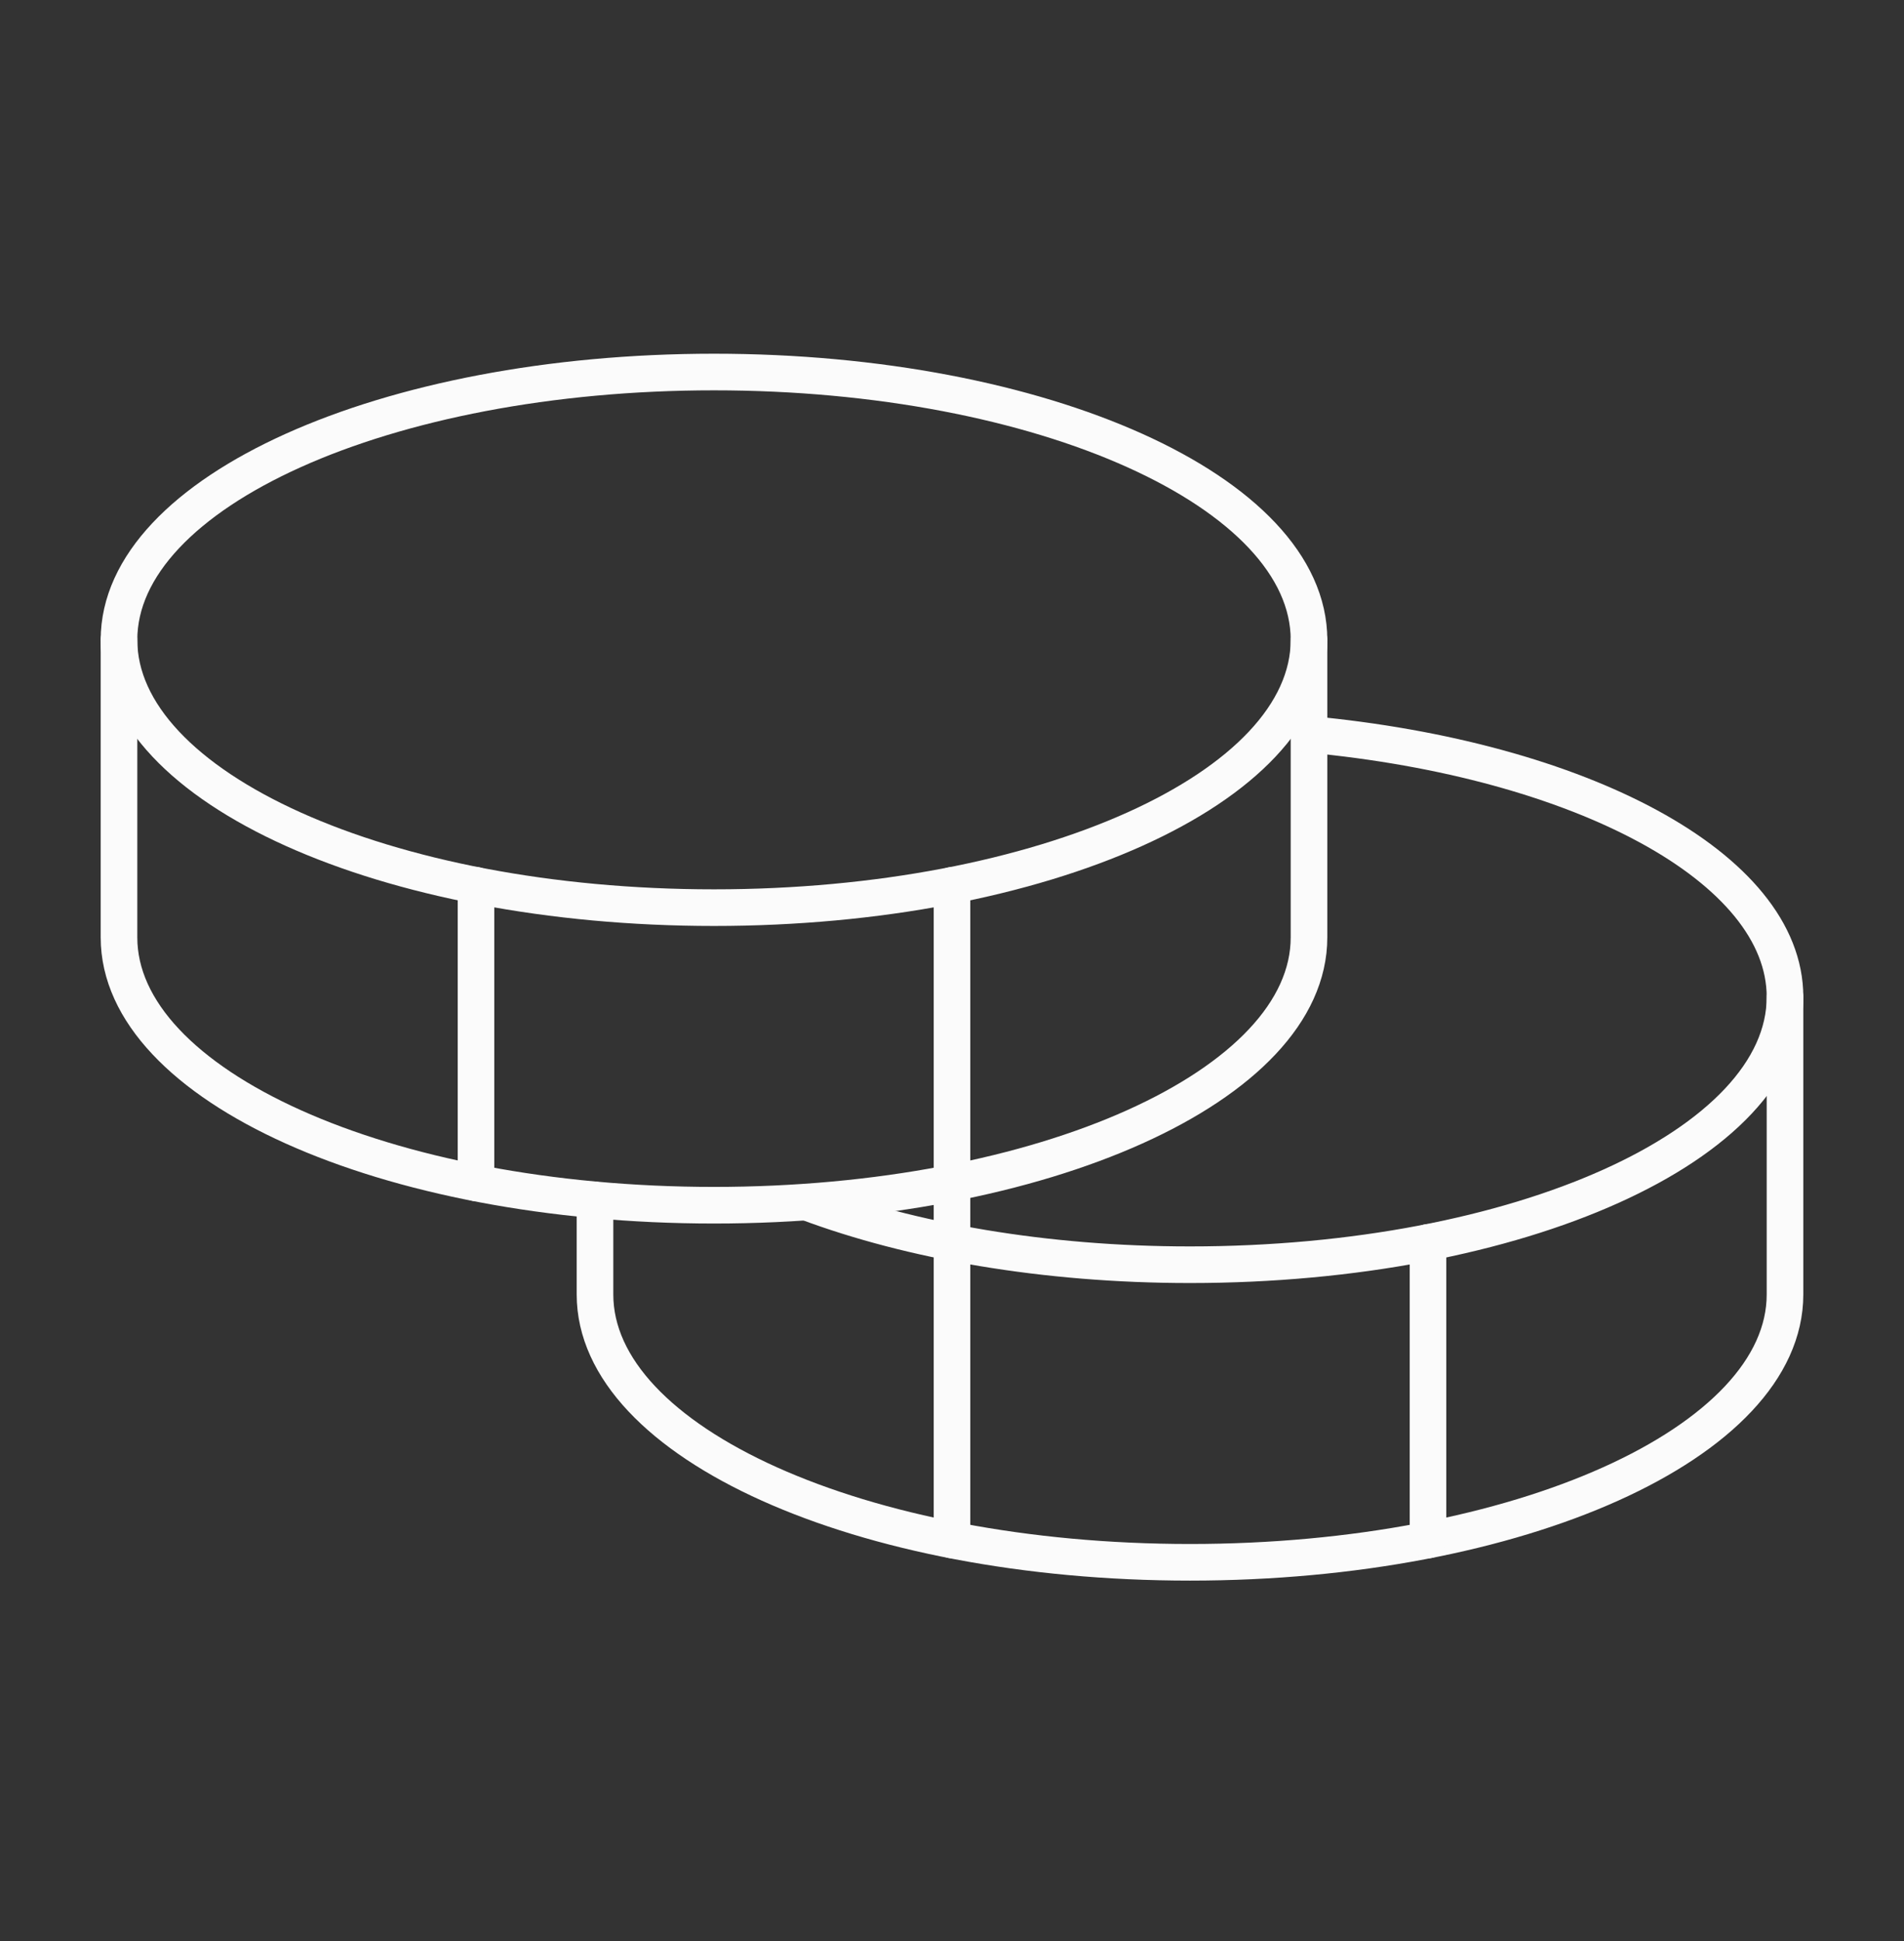 <svg width="52" height="53" viewBox="0 0 52 53" fill="none" xmlns="http://www.w3.org/2000/svg">
<rect x="0" y="0" width="52" height="53" fill="#333333" stroke="none"/>
<path d="M19.5 24.783C28.475 24.783 35.75 21.509 35.75 17.471C35.75 13.432 28.475 10.158 19.5 10.158C10.525 10.158 3.25 13.432 3.25 17.471C3.25 21.509 10.525 24.783 19.5 24.783Z" stroke="#FBFBFB" stroke-linecap="round" stroke-linejoin="round"/>
<path d="M3.25 17.471V25.596C3.25 29.638 10.522 32.908 19.5 32.908C28.478 32.908 35.75 29.638 35.75 25.596V17.471" stroke="#FBFBFB" stroke-linecap="round" stroke-linejoin="round"/>
<path d="M13 24.174V32.299" stroke="#FBFBFB" stroke-linecap="round" stroke-linejoin="round"/>
<path d="M35.75 20.05C43.164 20.741 48.75 23.686 48.75 27.221C48.75 31.263 41.478 34.533 32.5 34.533C28.519 34.533 24.863 33.883 22.039 32.827" stroke="#FBFBFB" stroke-linecap="round" stroke-linejoin="round"/>
<path d="M16.25 32.766V35.346C16.25 39.388 23.522 42.658 32.5 42.658C41.478 42.658 48.75 39.388 48.75 35.346V27.221" stroke="#FBFBFB" stroke-linecap="round" stroke-linejoin="round"/>
<path d="M39 33.924V42.049" stroke="#FBFBFB" stroke-linecap="round" stroke-linejoin="round"/>
<path d="M26 24.174V42.049" stroke="#FBFBFB" stroke-linecap="round" stroke-linejoin="round"/>
</svg>
